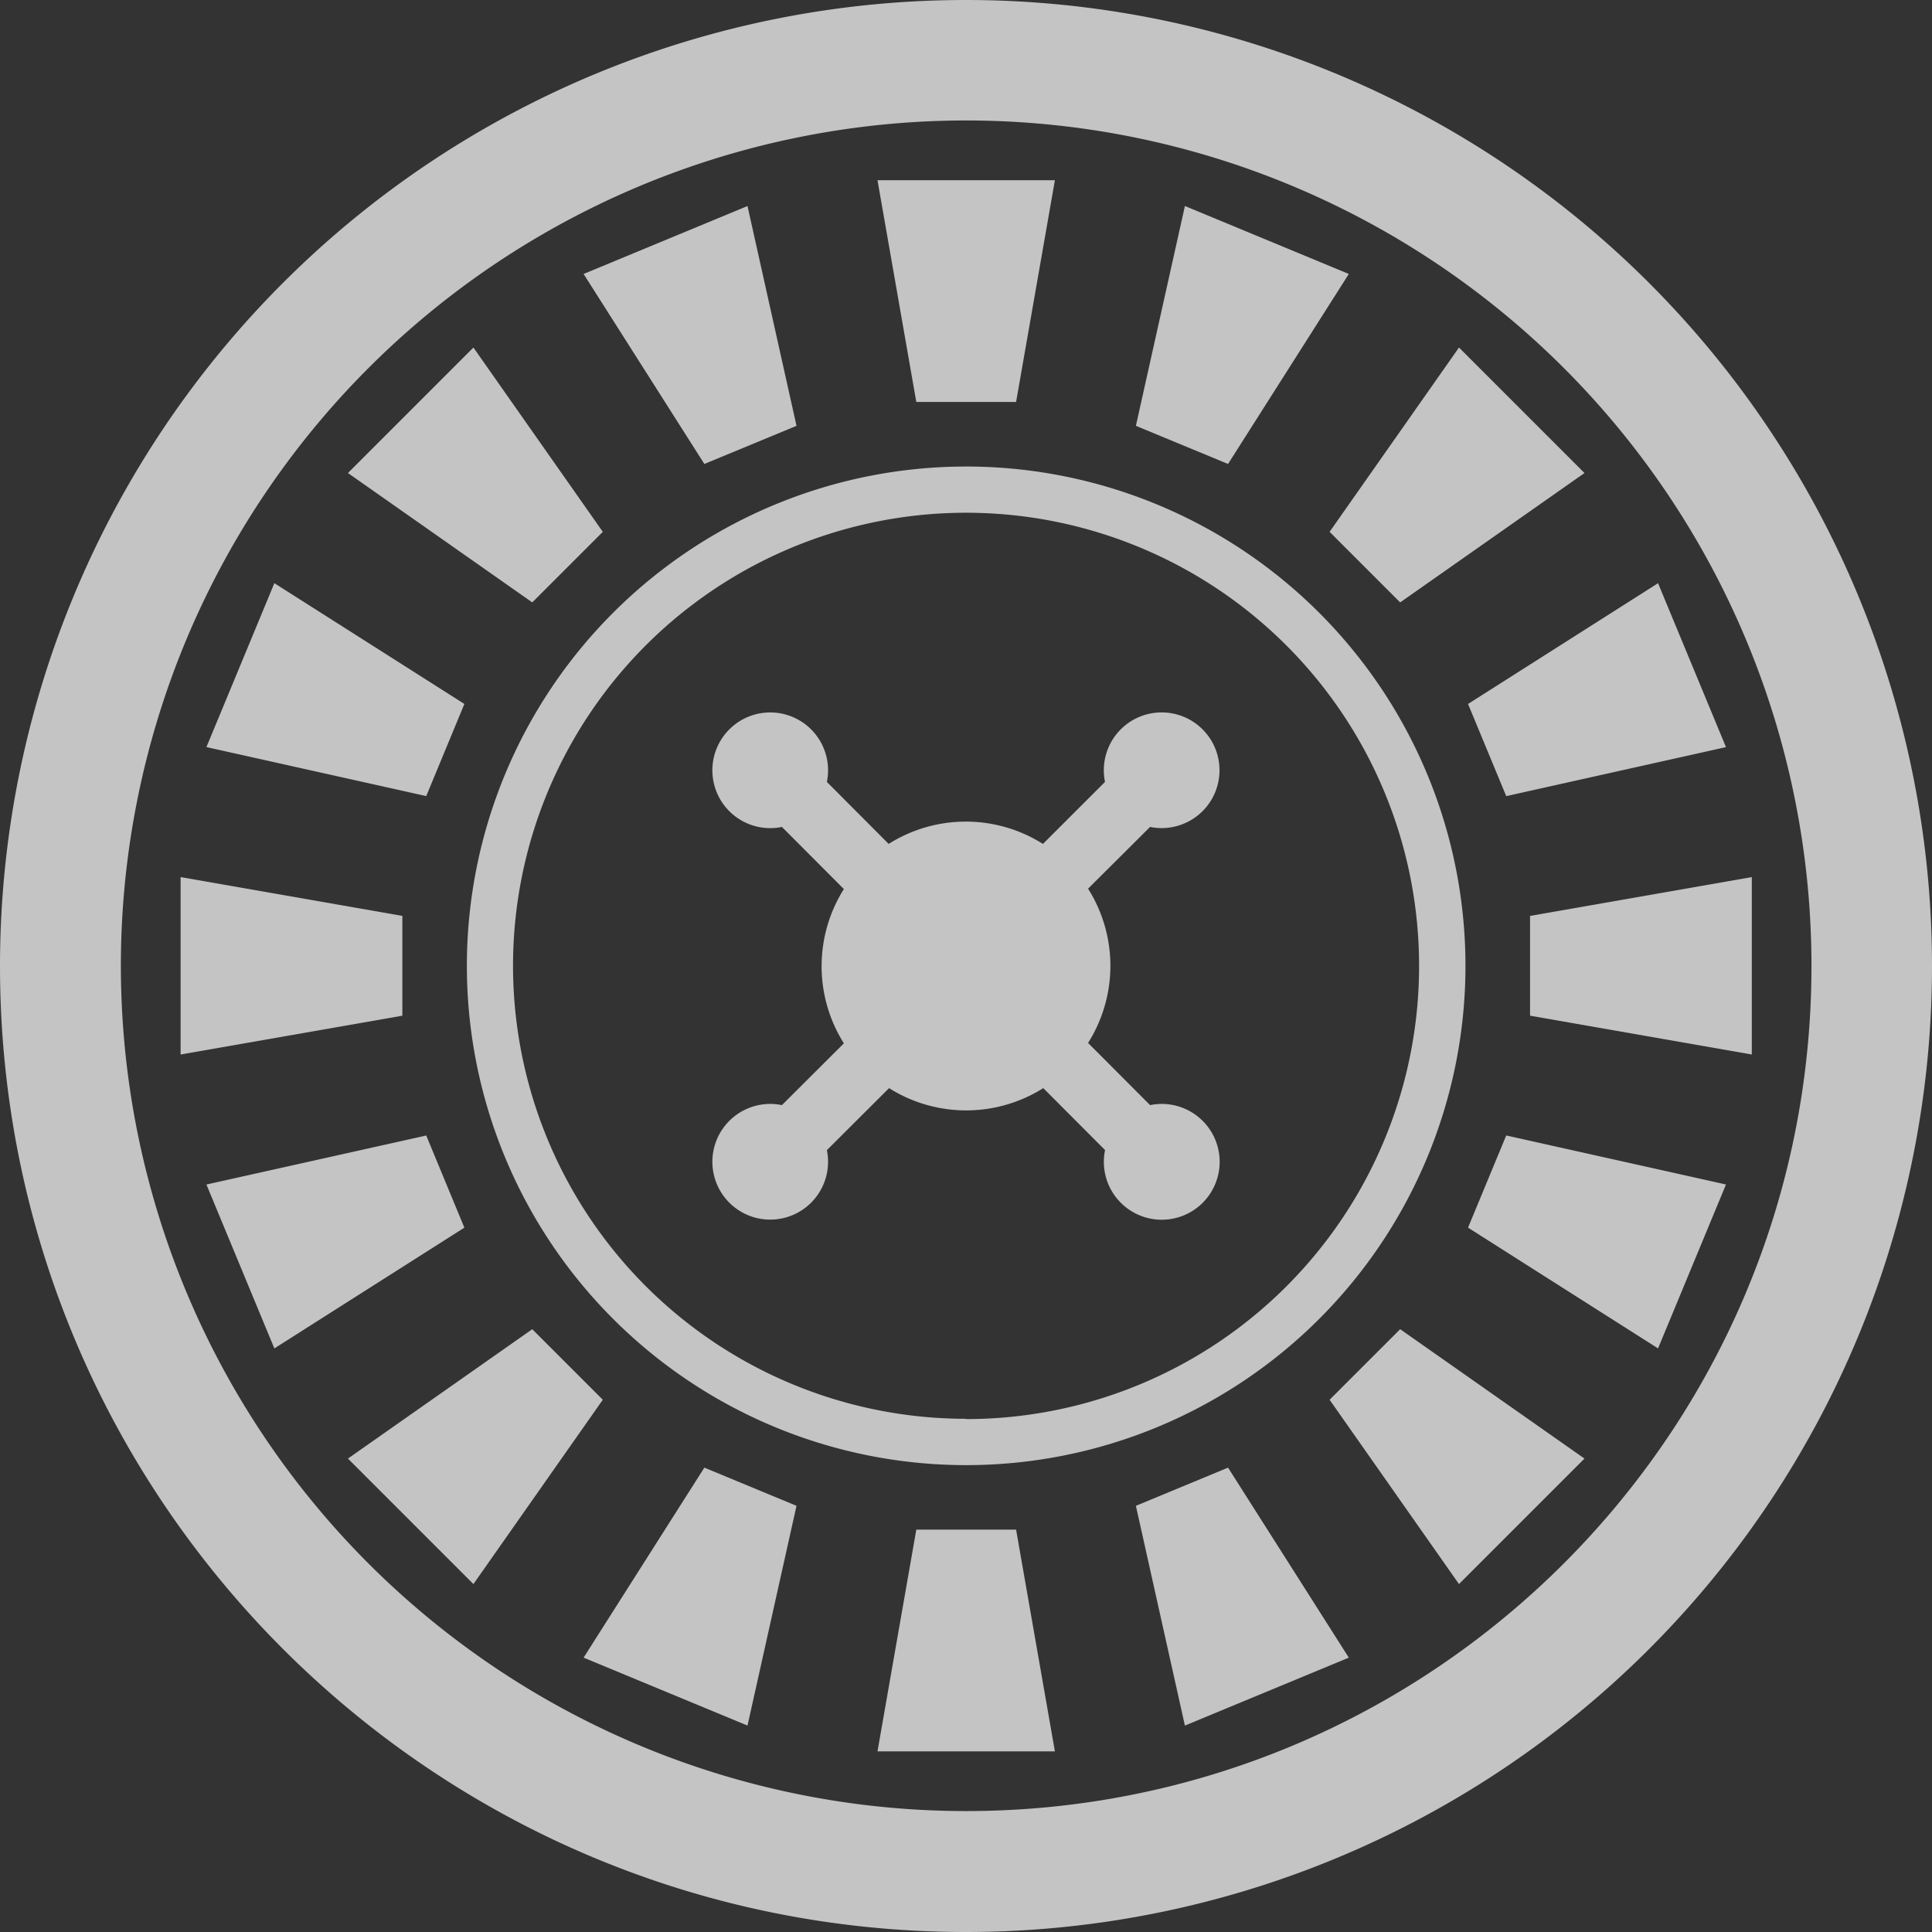 <svg xmlns="http://www.w3.org/2000/svg" viewBox="0 0 339 339"><rect x="0" y="0" width="339" height="339" fill="#333333" stroke="none"/><defs><style>.cls-1{opacity:0.71;}.cls-2{fill:#fff;}</style></defs><title>Asset 1</title><g id="Layer_2" data-name="Layer 2"><g id="SELECTION"><g class="cls-1"><path class="cls-2" d="M169.5,81.86a87.61,87.61,0,1,0,87.64,87.64A87.62,87.62,0,0,0,169.5,81.86Zm0,167.09A79.49,79.49,0,1,1,249,169.5,79.49,79.49,0,0,1,169.5,249Z"/><path class="cls-2" d="M169.5,0A169.5,169.5,0,0,0,0,169.5C0,263.08,75.92,339,169.5,339a169.5,169.5,0,0,0,0-339Zm0,317.78A148.32,148.32,0,1,1,317.85,169.5C317.85,251.39,251.38,317.78,169.5,317.78Z"/><polygon class="cls-2" points="178.29 70.53 185.1 31.62 153.97 31.62 160.78 70.53 178.29 70.53"/><polygon class="cls-2" points="160.78 268.4 153.97 307.31 185.1 307.31 178.29 268.4 160.78 268.4"/><polygon class="cls-2" points="139.76 74.72 131.16 36.15 102.4 48.07 123.59 81.41 139.76 74.72"/><polygon class="cls-2" points="199.31 264.22 207.91 302.78 236.67 290.86 215.48 257.52 199.31 264.22"/><polygon class="cls-2" points="105.77 93.32 83.07 60.98 61.05 83 93.39 105.7 105.77 93.32"/><polygon class="cls-2" points="233.3 245.61 256 277.95 278.02 255.93 245.68 233.23 233.3 245.61"/><polygon class="cls-2" points="81.48 123.52 48.14 102.33 36.22 131.09 74.79 139.69 81.48 123.52"/><polygon class="cls-2" points="257.59 215.41 290.93 236.6 302.85 207.84 264.29 199.24 257.59 215.41"/><polygon class="cls-2" points="70.6 160.71 31.69 153.9 31.69 185.03 70.6 178.22 70.6 160.71"/><polygon class="cls-2" points="268.47 160.71 268.47 178.22 307.38 185.03 307.38 153.9 268.47 160.71"/><polygon class="cls-2" points="74.79 199.24 36.22 207.84 48.14 236.6 81.48 215.41 74.79 199.24"/><polygon class="cls-2" points="264.29 139.69 302.85 131.09 290.93 102.33 257.59 123.52 264.29 139.69"/><polygon class="cls-2" points="93.39 233.23 61.05 255.93 83.07 277.95 105.77 245.61 93.39 233.23"/><polygon class="cls-2" points="245.68 105.7 278.02 83 256 60.98 233.3 93.32 245.68 105.7"/><polygon class="cls-2" points="102.4 290.86 131.16 302.78 139.76 264.22 123.59 257.52 102.4 290.86"/><polygon class="cls-2" points="236.67 48.07 207.91 36.15 199.31 74.72 215.48 81.41 236.67 48.07"/><path class="cls-2" d="M211,142.34a10.15,10.15,0,1,0-17.11-5.14L183,148.08a25.35,25.35,0,0,0-27.07,0L145.09,137.2a10.15,10.15,0,1,0-7.89,7.9L148.07,156a25.4,25.4,0,0,0,0,27.07L137.2,193.91a10.15,10.15,0,1,0,7.89,7.9L156,190.93a25.38,25.38,0,0,0,27.06,0L193.9,201.8a10.16,10.16,0,1,0,7.9-7.89L190.92,183a25.35,25.35,0,0,0,0-27.07L201.8,145.1A10.18,10.18,0,0,0,211,142.34Z"/></g></g></g></svg>